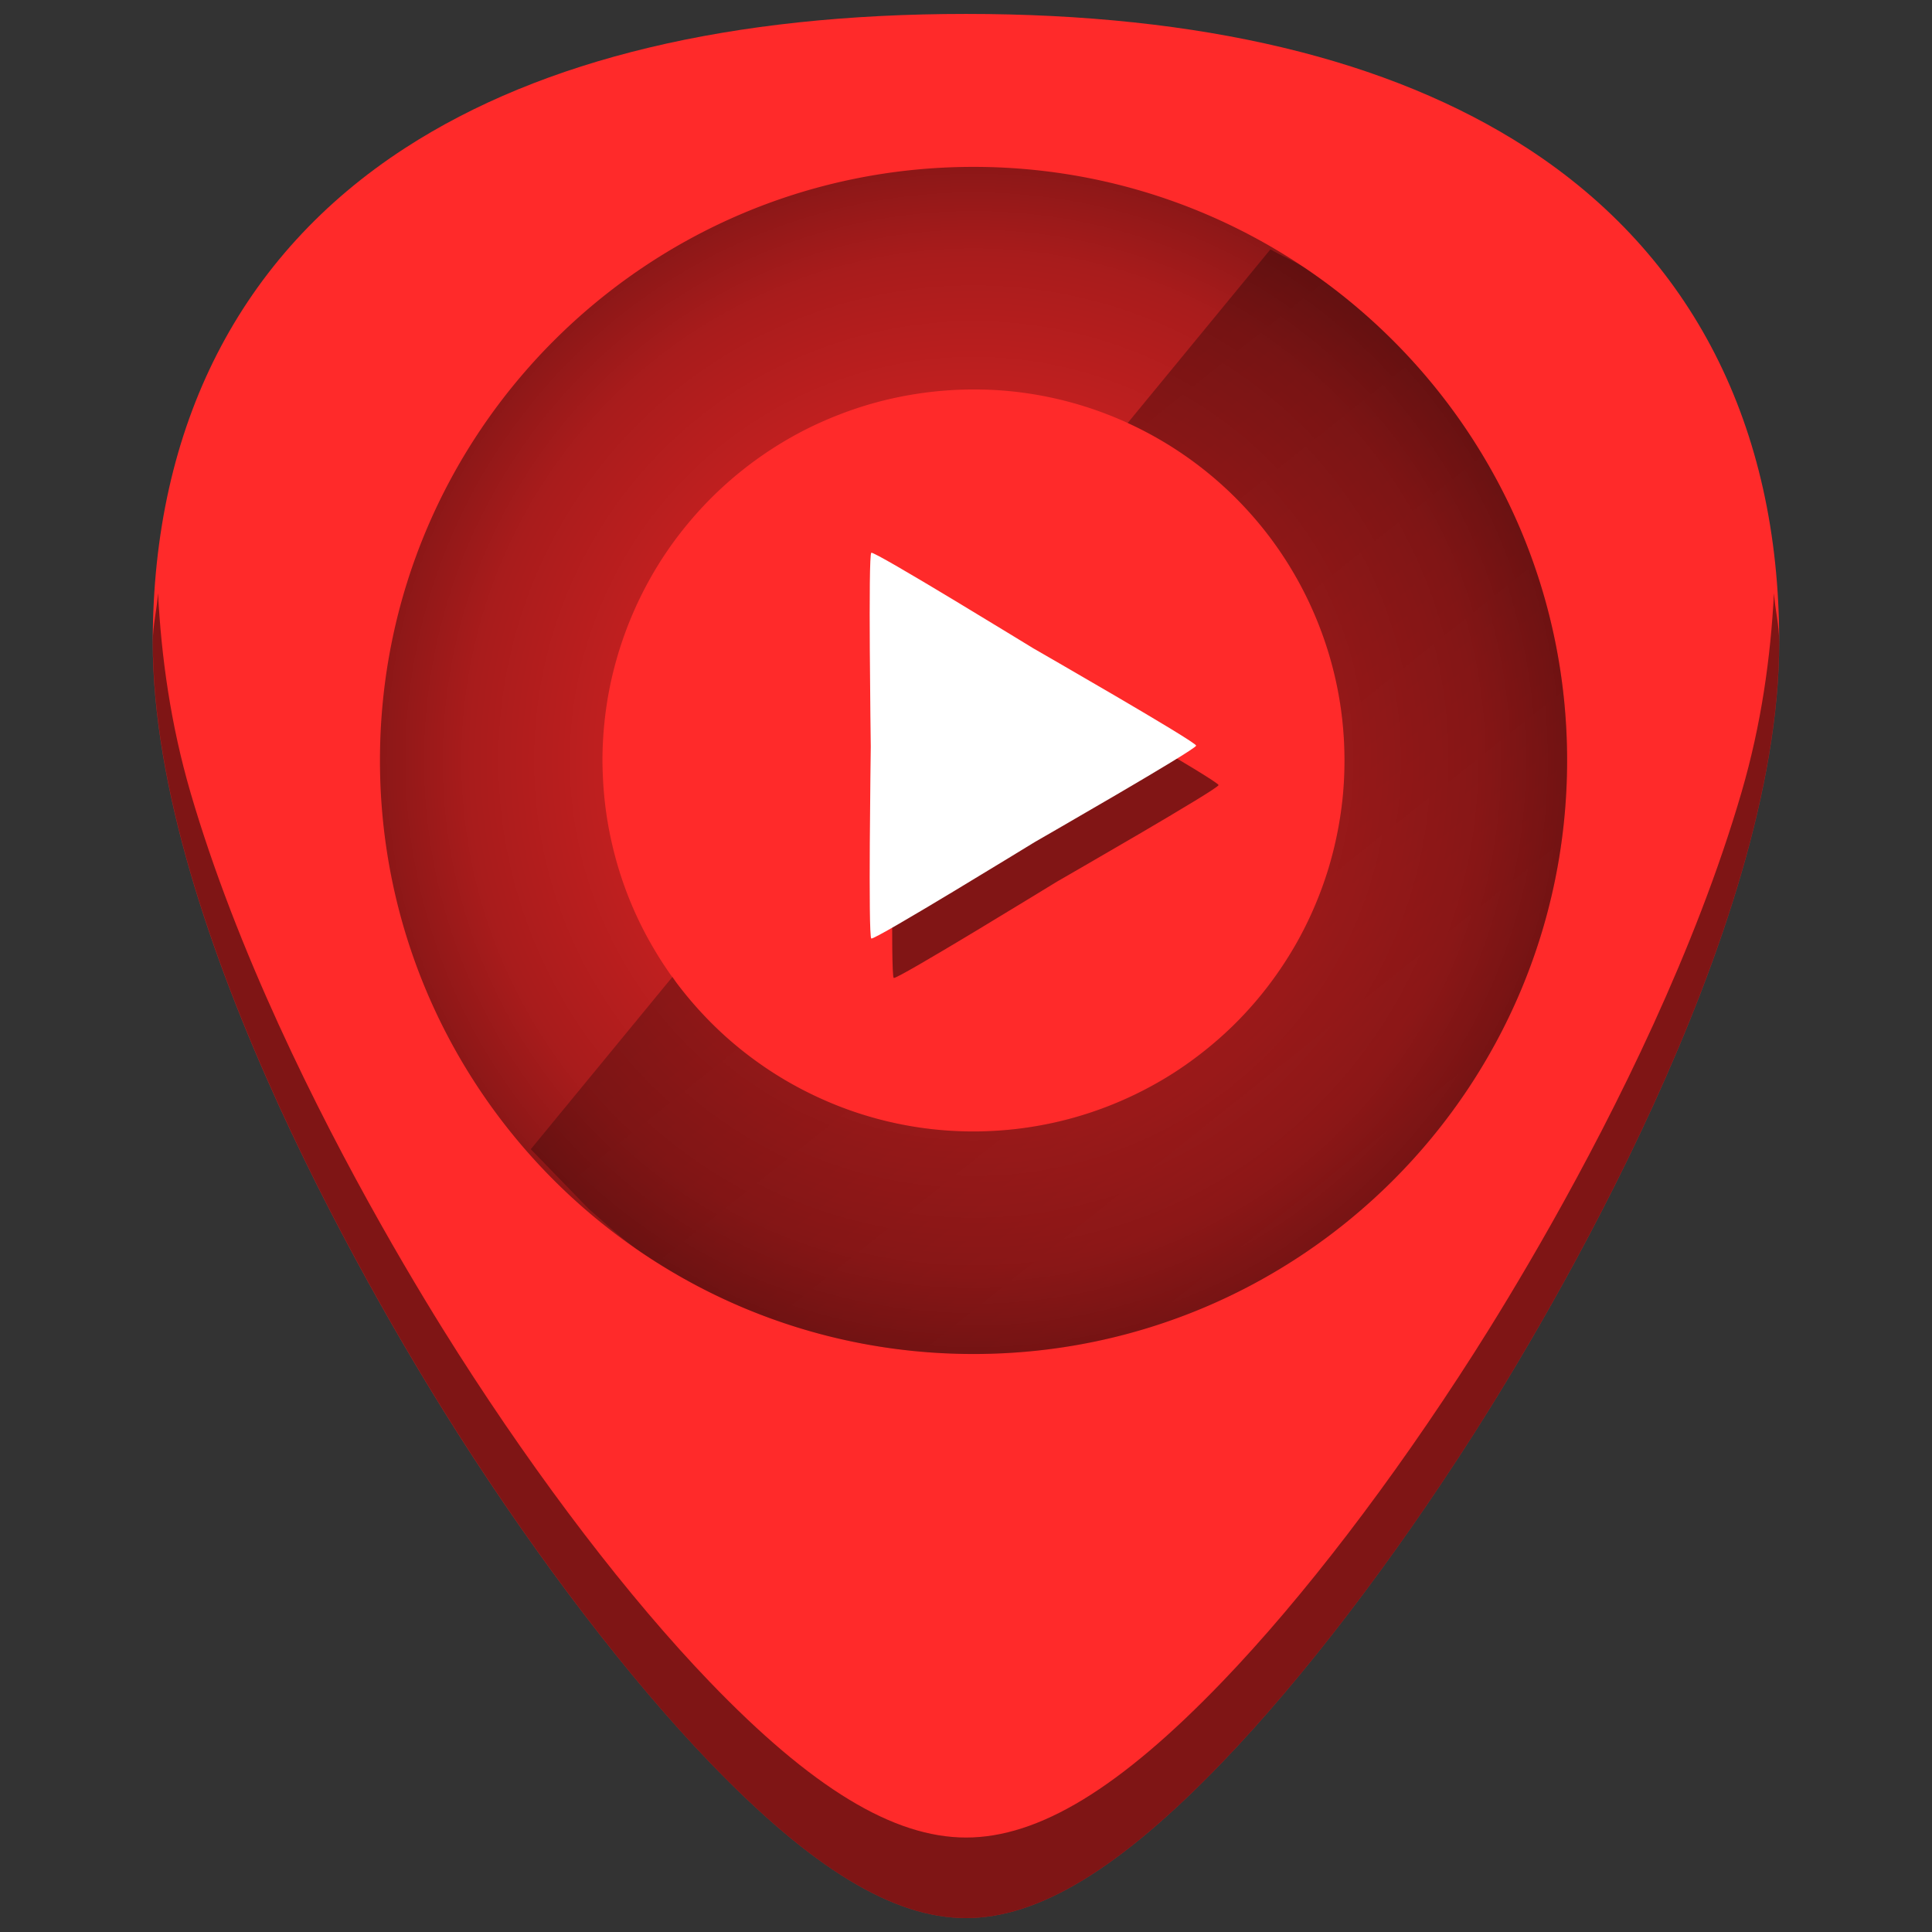 <?xml version="1.0" encoding="UTF-8" standalone="no"?>
<!-- Generator: Adobe Illustrator 19.0.0, SVG Export Plug-In . SVG Version: 6.00 Build 0)  -->

<svg
   xmlns:dc="http://purl.org/dc/elements/1.1/"
   xmlns:cc="http://creativecommons.org/ns#"
   xmlns:rdf="http://www.w3.org/1999/02/22-rdf-syntax-ns#"
   xmlns:svg="http://www.w3.org/2000/svg"
   xmlns="http://www.w3.org/2000/svg"
   xmlns:xlink="http://www.w3.org/1999/xlink"
   xmlns:sodipodi="http://sodipodi.sourceforge.net/DTD/sodipodi-0.dtd"
   xmlns:inkscape="http://www.inkscape.org/namespaces/inkscape"
   version="1.1"
   id="Capa_1"
   x="0px"
   y="0px"
   viewBox="0 0 48 48"
   xml:space="preserve"
   sodipodi:docname="audio-player.svg"
   width="48"
   height="48"
   inkscape:version="0.92.3 (2405546, 2018-03-11)"><rect x="0" y="0" width="48" height="48" fill="#333333" stroke="none"/><defs
   id="defs39"><linearGradient
     inkscape:collect="always"
     id="linearGradient1053"><stop
       style="stop-color:#000000;stop-opacity:1;"
       offset="0"
       id="stop1049" /><stop
       style="stop-color:#000000;stop-opacity:0;"
       offset="1"
       id="stop1051" /></linearGradient><radialGradient
     id="radialGradient2612"
     cx="62.625"
     cy="4.625"
     r="10.625"
     gradientTransform="matrix(1.585,0,0,0.645,-75.273,26.386)"
     gradientUnits="userSpaceOnUse"><stop
       id="stop8840"
       offset="0"
       style="stop-color:#000000;stop-opacity:0.015" /><stop
       style="stop-color:#000000;stop-opacity:0.757"
       offset="0.854"
       id="stop907" /><stop
       id="stop8842"
       style="stop-opacity:1;stop-color:#000000"
       offset="1" /></radialGradient><radialGradient
     id="radialGradient3724-220-597-264-558-243-961"
     cx="61.342"
     cy="-6.14"
     r="9.755"
     gradientTransform="matrix(0,3.335,-3.219,0,-16.208,-200.817)"
     gradientUnits="userSpaceOnUse"><stop
       id="stop11025"
       style="stop-color:#9a9af9"
       offset="0" /><stop
       id="stop11027"
       style="stop-color:#708ade"
       offset=".262" /><stop
       id="stop11029"
       style="stop-color:#4777ba"
       offset=".661" /><stop
       id="stop11031"
       style="stop-color:#194263"
       offset="1" /></radialGradient><linearGradient
     id="linearGradient3722-654-507-728-209-749-106"
     x1="15.047"
     x2="15.047"
     y1="44.788"
     y2="3.885"
     gradientTransform="matrix(0.741,0,0,0.741,26.69,0.82)"
     gradientUnits="userSpaceOnUse"><stop
       id="stop11035"
       style="stop-color:#245a71"
       offset="0" /><stop
       id="stop11037"
       style="stop-color:#498bd2"
       offset="1" /></linearGradient><linearGradient
     id="linearGradient3726"
     x1="63.397"
     x2="63.397"
     y1="-12.487"
     y2="7.444"
     gradientTransform="matrix(1.602,0,0,1.602,-95.45,24.517)"
     gradientUnits="userSpaceOnUse"><stop
       id="stop4875"
       style="stop-color:#fff"
       offset="0" /><stop
       id="stop4877"
       style="stop-color:#fff;stop-opacity:0"
       offset="1" /></linearGradient><radialGradient
     id="radialGradient2612-5"
     cx="62.625"
     cy="4.625"
     r="10.625"
     gradientTransform="matrix(1.585,0,0,0.645,-75.273,26.386)"
     gradientUnits="userSpaceOnUse"><stop
       id="stop8840-3"
       offset="0"
       style="stop-color:#000000;stop-opacity:0.015" /><stop
       style="stop-color:#000000;stop-opacity:0.757"
       offset="0.854"
       id="stop907-5" /><stop
       id="stop8842-6"
       style="stop-opacity:1;stop-color:#000000"
       offset="1" /></radialGradient><linearGradient
     inkscape:collect="always"
     xlink:href="#linearGradient1053"
     id="linearGradient1055"
     x1="13.186"
     y1="6.273"
     x2="44.013"
     y2="44.977"
     gradientUnits="userSpaceOnUse" /><radialGradient
     id="radialGradient2612-9"
     cx="62.625"
     cy="4.625"
     r="10.625"
     gradientTransform="matrix(1.585,0,0,0.645,-75.273,26.386)"
     gradientUnits="userSpaceOnUse"><stop
       id="stop8840-36"
       offset="0"
       style="stop-color:#000000;stop-opacity:0.015" /><stop
       style="stop-color:#000000;stop-opacity:0.757"
       offset="0.854"
       id="stop907-0" /><stop
       id="stop8842-62"
       style="stop-opacity:1;stop-color:#000000"
       offset="1" /></radialGradient><radialGradient
     inkscape:collect="always"
     xlink:href="#radialGradient2612"
     id="radialGradient1119"
     gradientUnits="userSpaceOnUse"
     gradientTransform="translate(20,1.153102e-6)"
     cx="4.186"
     cy="18.894"
     fx="4.186"
     fy="18.894"
     r="14.747" /></defs><sodipodi:namedview
   pagecolor="#ffffff"
   bordercolor="#666666"
   borderopacity="1"
   objecttolerance="10"
   gridtolerance="10"
   guidetolerance="10"
   inkscape:pageopacity="0"
   inkscape:pageshadow="2"
   inkscape:window-width="1366"
   inkscape:window-height="719"
   id="namedview37"
   showgrid="false"
   showguides="true"
   inkscape:guide-bbox="true"
   inkscape:zoom="3.727042"
   inkscape:cx="-30.332632"
   inkscape:cy="24"
   inkscape:window-x="0"
   inkscape:window-y="25"
   inkscape:window-maximized="1"
   inkscape:current-layer="Capa_1"
   inkscape:snap-smooth-nodes="true" />


<g
   id="g6"
   transform="translate(0,-464)">
</g>
<g
   id="g8"
   transform="translate(0,-464)">
</g>
<g
   id="g10"
   transform="translate(0,-464)">
</g>
<g
   id="g12"
   transform="translate(0,-464)">
</g>
<g
   id="g14"
   transform="translate(0,-464)">
</g>
<g
   id="g16"
   transform="translate(0,-464)">
</g>
<g
   id="g18"
   transform="translate(0,-464)">
</g>
<g
   id="g20"
   transform="translate(0,-464)">
</g>
<g
   id="g22"
   transform="translate(0,-464)">
</g>
<g
   id="g24"
   transform="translate(0,-464)">
</g>
<g
   id="g26"
   transform="translate(0,-464)">
</g>
<g
   id="g28"
   transform="translate(0,-464)">
</g>
<g
   id="g30"
   transform="translate(0,-464)">
</g>
<g
   id="g32"
   transform="translate(0,-464)">
</g>
<g
   id="g34"
   transform="translate(0,-464)">
</g>
<g
   id="g876"><path
     inkscape:connector-curvature="0"
     id="path892"
     d="m 24.001,0.346 c -5.833,0 -10.522,1.12 -13.936,3.332 -4.101,2.657 -6.27,6.902 -6.27,12.271 0,7.227 5.806,16.885 7.586,19.674 2.032,3.183 4.25,6.08 6.246,8.156 2.542,2.644 4.568,3.875 6.373,3.875 1.805,0 3.829,-1.231 6.371,-3.875 1.996,-2.076 4.214,-4.973 6.246,-8.156 C 38.398,32.835 44.204,23.176 44.204,15.949 44.204,10.579 42.038,6.335 37.937,3.678 34.523,1.466 29.834,0.346 24.001,0.346 Z"
     style="fill:#ff2a2a;stroke-width:0.092" /><path
     inkscape:connector-curvature="0"
     id="path1029"
     d="m 31.564,6.195 -3.547,4.314 a 9.217,9.217 0 0 1 0.004,0.002 9.217,9.217 0 0 1 0.816,0.424 9.217,9.217 0 0 1 0.771,0.504 9.217,9.217 0 0 1 0.717,0.578 9.217,9.217 0 0 1 0.656,0.648 9.217,9.217 0 0 1 0.588,0.709 9.217,9.217 0 0 1 0.514,0.766 9.217,9.217 0 0 1 0.434,0.811 9.217,9.217 0 0 1 0.352,0.852 9.217,9.217 0 0 1 0.266,0.883 9.217,9.217 0 0 1 0.176,0.904 9.217,9.217 0 0 1 0.084,0.918 9.217,9.217 0 0 1 0.008,0.385 9.217,9.217 0 0 0 0,0.002 9.217,9.217 0 0 1 -0.045,0.92 9.217,9.217 0 0 1 -0.139,0.91 9.217,9.217 0 0 1 -0.227,0.893 9.217,9.217 0 0 1 -0.316,0.865 9.217,9.217 0 0 1 -0.4,0.83 9.217,9.217 0 0 1 -0.482,0.785 9.217,9.217 0 0 1 -0.557,0.734 9.217,9.217 0 0 1 -0.627,0.674 9.217,9.217 0 0 1 -0.693,0.607 9.217,9.217 0 0 1 -0.748,0.537 9.217,9.217 0 0 1 -0.799,0.457 9.217,9.217 0 0 1 -0.842,0.377 9.217,9.217 0 0 1 -0.875,0.291 9.217,9.217 0 0 1 -0.898,0.201 9.217,9.217 0 0 1 -0.914,0.111 9.217,9.217 0 0 1 -0.922,0.02 A 9.217,9.217 0 0 1 23,28.035 a 9.217,9.217 0 0 1 -0.906,-0.164 9.217,9.217 0 0 0 -0.002,0 9.217,9.217 0 0 1 -0.885,-0.254 9.217,9.217 0 0 1 -0.855,-0.342 9.217,9.217 0 0 1 -0.816,-0.424 9.217,9.217 0 0 1 -0.771,-0.504 9.217,9.217 0 0 1 -0.717,-0.578 9.217,9.217 0 0 1 -0.656,-0.648 9.217,9.217 0 0 1 -0.588,-0.709 9.217,9.217 0 0 1 -0.096,-0.143 l -3.521,4.283 1.441,1.484 c 0.431,0.37 0.842,0.765 1.314,1.084 0.785,0.53 1.622,0.988 2.504,1.361 0.882,0.373 1.81,0.663 2.77,0.859 0.96,0.196 1.953,0.299 2.971,0.299 1.018,0 2.013,-0.102 2.973,-0.299 0.96,-0.196 1.885,-0.486 2.768,-0.859 0.882,-0.373 1.721,-0.831 2.506,-1.361 0.785,-0.53 1.514,-1.134 2.182,-1.801 0.667,-0.667 1.271,-1.397 1.801,-2.182 0.53,-0.785 0.986,-1.624 1.359,-2.506 0.373,-0.882 0.663,-1.808 0.859,-2.768 0.196,-0.96 0.301,-1.955 0.301,-2.973 0,-1.018 -0.104,-2.011 -0.301,-2.971 -0.196,-0.96 -0.486,-1.887 -0.859,-2.77 C 37.4,12.27 36.944,11.433 36.414,10.648 35.884,9.864 35.28,9.134 34.613,8.467 33.946,7.8 33.216,7.196 32.432,6.666 32.16,6.483 31.848,6.361 31.564,6.195 Z"
     style="opacity:0.4;fill:url(#linearGradient1055);fill-opacity:1;stroke:none;stroke-width:1px;stroke-linecap:butt;stroke-linejoin:miter;stroke-opacity:1" /><path
     inkscape:connector-curvature="0"
     id="path6495-6"
     d="m 24.186,4.146 c -8.144,0 -14.746,6.602 -14.746,14.746 0,8.145 6.602,14.748 14.746,14.748 8.144,0 14.748,-6.603 14.748,-14.748 0,-8.144 -6.604,-14.746 -14.748,-14.746 z m 0.268,5.533 a 9.217,9.217 0 0 1 0.92,0.072 9.217,9.217 0 0 1 0.906,0.164 9.217,9.217 0 0 1 0.885,0.254 9.217,9.217 0 0 1 0.857,0.342 9.217,9.217 0 0 1 0.816,0.424 9.217,9.217 0 0 1 0.771,0.504 9.217,9.217 0 0 1 0.717,0.578 9.217,9.217 0 0 1 0.656,0.648 9.217,9.217 0 0 1 0.588,0.709 9.217,9.217 0 0 1 0.514,0.766 9.217,9.217 0 0 1 0.434,0.811 9.217,9.217 0 0 1 0.352,0.852 9.217,9.217 0 0 1 0.266,0.883 9.217,9.217 0 0 1 0.176,0.904 9.217,9.217 0 0 1 0.084,0.918 9.217,9.217 0 0 1 0.008,0.385 9.217,9.217 0 0 1 -0.045,0.922 9.217,9.217 0 0 1 -0.139,0.91 9.217,9.217 0 0 1 -0.227,0.893 9.217,9.217 0 0 1 -0.316,0.865 9.217,9.217 0 0 1 -0.4,0.83 9.217,9.217 0 0 1 -0.482,0.785 9.217,9.217 0 0 1 -0.557,0.734 9.217,9.217 0 0 1 -0.627,0.674 9.217,9.217 0 0 1 -0.693,0.607 9.217,9.217 0 0 1 -0.748,0.537 9.217,9.217 0 0 1 -0.799,0.457 9.217,9.217 0 0 1 -0.842,0.377 9.217,9.217 0 0 1 -0.875,0.291 9.217,9.217 0 0 1 -0.898,0.201 9.217,9.217 0 0 1 -0.914,0.111 9.217,9.217 0 0 1 -0.922,0.02 A 9.217,9.217 0 0 1 23,28.035 9.217,9.217 0 0 1 22.094,27.871 9.217,9.217 0 0 1 21.207,27.617 9.217,9.217 0 0 1 20.352,27.275 9.217,9.217 0 0 1 19.535,26.852 9.217,9.217 0 0 1 18.764,26.348 9.217,9.217 0 0 1 18.047,25.77 9.217,9.217 0 0 1 17.391,25.121 9.217,9.217 0 0 1 16.803,24.412 9.217,9.217 0 0 1 16.289,23.646 9.217,9.217 0 0 1 15.854,22.836 9.217,9.217 0 0 1 15.502,21.984 9.217,9.217 0 0 1 15.238,21.102 9.217,9.217 0 0 1 15.062,20.197 a 9.217,9.217 0 0 1 -0.084,-0.918 9.217,9.217 0 0 1 -0.01,-0.387 9.217,9.217 0 0 1 0.047,-0.92 9.217,9.217 0 0 1 0.137,-0.91 9.217,9.217 0 0 1 0.229,-0.893 9.217,9.217 0 0 1 0.316,-0.865 9.217,9.217 0 0 1 0.4,-0.83 9.217,9.217 0 0 1 0.48,-0.785 9.217,9.217 0 0 1 0.559,-0.734 9.217,9.217 0 0 1 0.627,-0.674 9.217,9.217 0 0 1 0.691,-0.607 9.217,9.217 0 0 1 0.75,-0.537 9.217,9.217 0 0 1 0.799,-0.459 9.217,9.217 0 0 1 0.842,-0.375 9.217,9.217 0 0 1 0.873,-0.291 9.217,9.217 0 0 1 0.9,-0.201 9.217,9.217 0 0 1 0.914,-0.111 9.217,9.217 0 0 1 0.92,-0.02 z"
     style="opacity:0.45;fill:url(#radialGradient1119);fill-opacity:1;stroke:none;stroke-width:0.737" /><path
     inkscape:connector-curvature="0"
     id="path3218-9"
     d="m 30.275,19.505 c 7.95e-4,0.095 -3.929,2.348 -4.01,2.396 -0.081,0.048 -3.98,2.443 -4.061,2.396 -0.081,-0.047 -0.013,-4.674 -0.013,-4.769 1.9e-5,-0.096 -0.068,-4.766 0.013,-4.815 0.08,-0.048 3.942,2.325 4.023,2.373 0.081,0.048 4.048,2.323 4.048,2.419 z"
     style="opacity:0.5;fill:#050000;fill-opacity:1;stroke-width:0.668" /><path
     inkscape:connector-curvature="0"
     id="path3218"
     d="m 29.718,18.525 c 7.95e-4,0.095 -3.929,2.348 -4.01,2.396 -0.081,0.048 -3.98,2.443 -4.061,2.396 -0.081,-0.047 -0.013,-4.674 -0.013,-4.769 1.9e-5,-0.096 -0.068,-4.766 0.013,-4.815 0.08,-0.048 3.942,2.325 4.023,2.373 0.081,0.048 4.048,2.323 4.048,2.419 z"
     style="fill:#ffffff;stroke-width:0.668" /><path
     inkscape:connector-curvature="0"
     id="path1027"
     d="m 3.926,14.736 c -0.027,0.413 -0.129,0.785 -0.129,1.213 0,7.227 5.806,16.885 7.586,19.674 2.032,3.183 4.248,6.08 6.244,8.156 2.542,2.644 4.568,3.875 6.373,3.875 1.805,0 3.829,-1.231 6.371,-3.875 1.996,-2.076 4.214,-4.973 6.246,-8.156 1.78,-2.788 7.586,-12.447 7.586,-19.674 1e-5,-0.428 -0.102,-0.8 -0.129,-1.213 -0.084,1.592 -0.311,3.248 -0.805,4.943 -0.572,1.965 -1.354,3.938 -2.191,5.771 -1.674,3.667 -3.571,6.778 -4.461,8.172 -2.032,3.183 -4.25,6.08 -6.246,8.156 -1.271,1.322 -2.412,2.291 -3.461,2.93 -1.049,0.638 -2.006,0.945 -2.908,0.945 -0.902,0 -1.86,-0.307 -2.91,-0.945 C 20.042,44.071 18.898,43.101 17.627,41.779 15.631,39.703 13.415,36.806 11.383,33.623 10.493,32.229 8.596,29.118 6.922,25.451 6.085,23.618 5.303,21.645 4.73,19.68 4.237,17.984 4.009,16.328 3.926,14.736 Z"
     style="opacity:0.5;fill:#000000;stroke-width:0.092" /></g></svg>